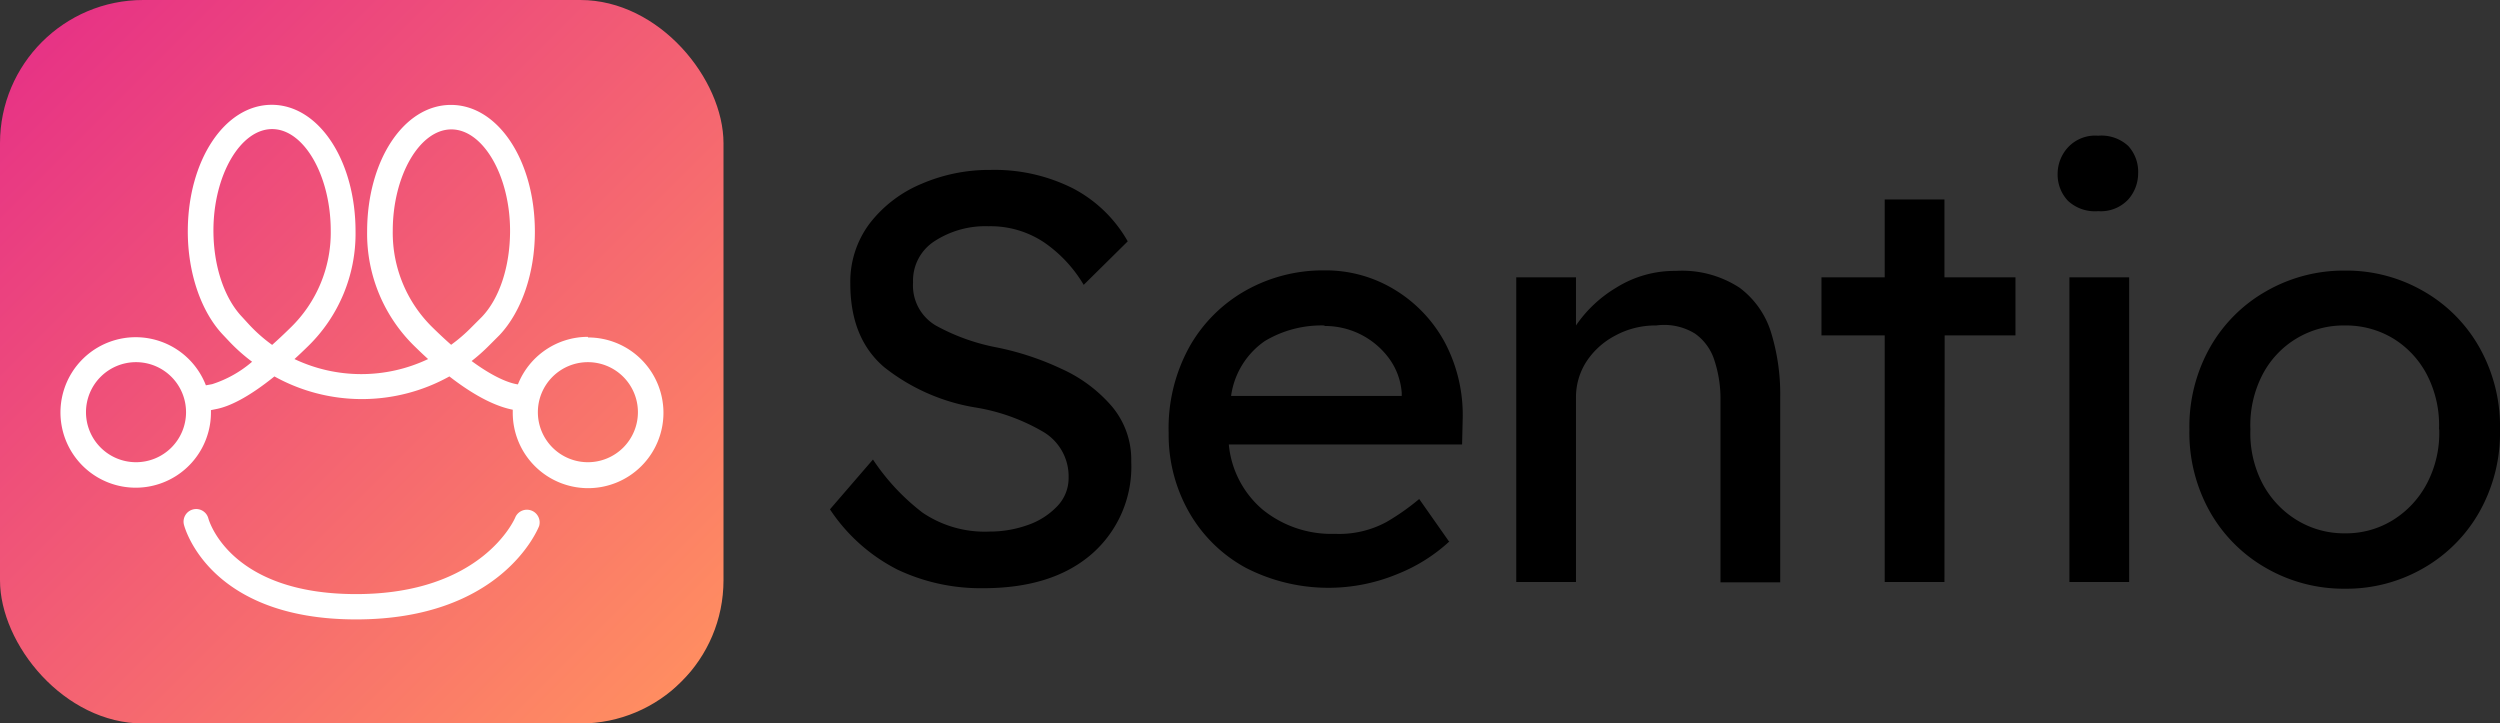<svg xmlns="http://www.w3.org/2000/svg" xmlns:xlink="http://www.w3.org/1999/xlink" viewBox="0 0 241.88 70"><rect x="0" y="0" width="241.88" height="70" fill="#333333" stroke="none"/><defs><style>.cls-1{fill:url(#linear-gradient);}.cls-2{fill:#fff;}</style><linearGradient id="linear-gradient" x1="4.07" y1="4.07" x2="65.93" y2="65.93" gradientUnits="userSpaceOnUse"><stop offset="0" stop-color="#e73385"/><stop offset="1" stop-color="#ff8d61"/><stop offset="1" stop-color="#ed6954"/></linearGradient></defs><g id="Layer_2" data-name="Layer 2"><g id="Layer_1-2" data-name="Layer 1"><path d="M84.46,44.46a21.25,21.25,0,0,0,4.8,5.14,10.73,10.73,0,0,0,6.49,1.83,10.89,10.89,0,0,0,3.65-.62,7.14,7.14,0,0,0,2.86-1.8,3.92,3.92,0,0,0,1.13-2.81A5,5,0,0,0,101,41.82a19,19,0,0,0-6.71-2.41,19.19,19.19,0,0,1-8.76-3.9c-2.17-1.86-3.26-4.54-3.26-8.06a9.37,9.37,0,0,1,1.88-5.84,12.3,12.3,0,0,1,5-3.82,16.53,16.53,0,0,1,6.69-1.35,16.85,16.85,0,0,1,8,1.8,13,13,0,0,1,5.27,5.11l-4.26,4.21a13,13,0,0,0-3.82-4.1,9.32,9.32,0,0,0-5.39-1.57,9,9,0,0,0-5.2,1.43,4.53,4.53,0,0,0-2.1,4,4.49,4.49,0,0,0,2.21,4.18,19.88,19.88,0,0,0,5.87,2.11,27.32,27.32,0,0,1,6.29,2.08,14,14,0,0,1,4.86,3.62,8,8,0,0,1,1.88,5.36,11.2,11.2,0,0,1-3.82,8.93q-3.81,3.31-10.5,3.31a18.82,18.82,0,0,1-8.28-1.79,17.16,17.16,0,0,1-6.55-5.84Z"/><path d="M140.23,52.44h-.06a16.25,16.25,0,0,1-4.94,3.09,17.46,17.46,0,0,1-14.69-.59,14,14,0,0,1-5.47-5.34,15.13,15.13,0,0,1-2-7.72,16.24,16.24,0,0,1,2.08-8.45,14.3,14.3,0,0,1,5.5-5.39,15.24,15.24,0,0,1,7.47-1.88A12.79,12.79,0,0,1,134.89,28a13.42,13.42,0,0,1,4.83,5,15,15,0,0,1,1.8,7.47L141.46,43H118.89a9.4,9.4,0,0,0,3.28,6.31,10.56,10.56,0,0,0,7,2.34,9.59,9.59,0,0,0,5-1.16,22.44,22.44,0,0,0,3.14-2.21ZM128.15,31.49A10.67,10.67,0,0,0,122.37,33a7.73,7.73,0,0,0-3.26,5.31h16.51V38a6.42,6.42,0,0,0-1.26-3.37,7.7,7.7,0,0,0-6.21-3.09Z"/><path d="M162.13,26.21a10.17,10.17,0,0,1,6.18,1.63,8.52,8.52,0,0,1,3.06,4.38,20.29,20.29,0,0,1,.87,6.12v18h-5.78V38.73a11.83,11.83,0,0,0-.57-3.81A5,5,0,0,0,164,32.28a5.68,5.68,0,0,0-3.76-.79,8.12,8.12,0,0,0-4,1A7.43,7.43,0,0,0,153.48,35a6.34,6.34,0,0,0-1,3.48V56.31h-5.78V26.83h5.78v4.66a12.39,12.39,0,0,1,3.93-3.68A10.63,10.63,0,0,1,162.13,26.21Z"/><path d="M188.13,56.31h-5.78V32.45h-6.12V26.83h6.12V19.3h5.78v7.53H195v5.62h-6.85Z"/><path d="M203,20.43a3.83,3.83,0,0,1-2.92-1,3.7,3.7,0,0,1-1-2.64,3.79,3.79,0,0,1,1-2.53A3.59,3.59,0,0,1,203,13.13a3.82,3.82,0,0,1,2.92,1,3.7,3.7,0,0,1,.95,2.64,3.82,3.82,0,0,1-.95,2.52A3.63,3.63,0,0,1,203,20.43Zm3,35.88h-5.78V26.83H206Z"/><path d="M241.88,41.54a15.6,15.6,0,0,1-2,8,14.46,14.46,0,0,1-5.39,5.42,14.9,14.9,0,0,1-7.61,2,15.05,15.05,0,0,1-7.63-2,14.46,14.46,0,0,1-5.42-5.42,15.6,15.6,0,0,1-2-8,15.58,15.58,0,0,1,2-7.94,14.39,14.39,0,0,1,5.42-5.42,15.06,15.06,0,0,1,7.63-2,14.91,14.91,0,0,1,7.61,2,14.38,14.38,0,0,1,5.39,5.42A15.58,15.58,0,0,1,241.88,41.54Zm-5.9,0a10.64,10.64,0,0,0-1.15-5.25,9,9,0,0,0-3.28-3.54,8.84,8.84,0,0,0-4.67-1.26,8.83,8.83,0,0,0-8,4.8,10.64,10.64,0,0,0-1.15,5.25,10.51,10.51,0,0,0,1.15,5.2,9.17,9.17,0,0,0,3.31,3.56,8.74,8.74,0,0,0,4.69,1.3,8.6,8.6,0,0,0,4.67-1.3,9.17,9.17,0,0,0,3.28-3.56A10.51,10.51,0,0,0,236,41.54Z"/><rect class="cls-1" width="70" height="70" rx="13.86"/><path class="cls-2" d="M34.45,59.93c-14.12,0-16.55-8.77-16.65-9.15a1.22,1.22,0,1,1,2.36-.62c.09.32,2.18,7.32,14.29,7.32S49.76,50.33,49.88,50a1.23,1.23,0,0,1,2.28.9C52,51.29,48.46,59.93,34.45,59.93Z"/><path class="cls-2" d="M56.88,32.59a7.29,7.29,0,0,0-6.77,4.6c-.47-.06-1.94-.39-4.48-2.26a17.53,17.53,0,0,0,1.71-1.52l1-1c2.13-2.27,3.41-6,3.41-10,0-6.88-3.56-12.26-8.12-12.26s-8.11,5.38-8.11,12.26a15.21,15.21,0,0,0,4.65,11.15c.43.42.84.81,1.25,1.18a15.08,15.08,0,0,1-12.93,0c.41-.37.83-.77,1.26-1.19a15.21,15.21,0,0,0,4.65-11.15c0-6.88-3.56-12.26-8.11-12.26s-8.12,5.38-8.12,12.26c0,4,1.28,7.76,3.41,10l.67.71A17.17,17.17,0,0,0,24.39,35a11.09,11.09,0,0,1-3.87,2.17l-.6.11a7.28,7.28,0,1,0,.49,2.62c0-.08,0-.15,0-.22l.64-.13c1.1-.24,2.86-1,5.5-3.13a17.44,17.44,0,0,0,16.93,0c3,2.33,5,3,6.13,3.22,0,.1,0,.2,0,.3a7.29,7.29,0,1,0,7.29-7.29ZM13.12,44.72A4.84,4.84,0,1,1,18,39.88,4.84,4.84,0,0,1,13.12,44.72ZM26.33,33.37a15,15,0,0,1-2.26-2l-.66-.72c-1.73-1.83-2.76-4.95-2.76-8.35,0-5.32,2.6-9.81,5.68-9.81S32,17,32,22.33a12.81,12.81,0,0,1-3.92,9.4C27.46,32.34,26.87,32.89,26.33,33.37Zm17.33,0q-.82-.72-1.74-1.62A12.81,12.81,0,0,1,38,22.33c0-5.32,2.6-9.81,5.67-9.81s5.68,4.49,5.68,9.81c0,3.4-1,6.52-2.73,8.33l-1,1A15.32,15.32,0,0,1,43.66,33.35ZM56.88,44.72a4.84,4.84,0,1,1,4.84-4.84A4.84,4.84,0,0,1,56.88,44.72Z"/></g></g></svg>